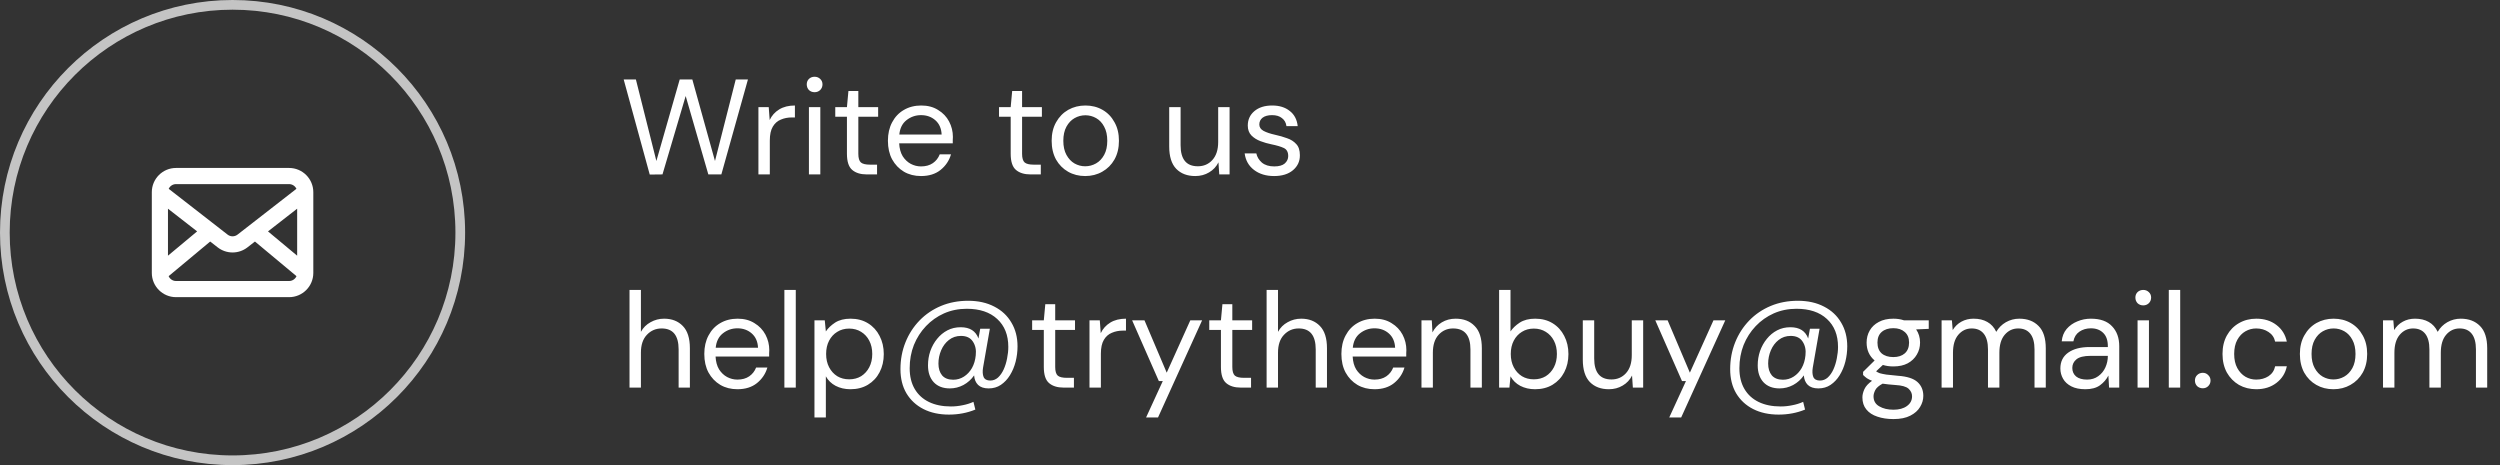 <svg width="258" height="48" viewBox="0 0 258 48" fill="none" xmlns="http://www.w3.org/2000/svg">
<rect x="0" y="0" width="258" height="48" fill="#333333" stroke="none"/>
<circle cx="24" cy="24" r="23.5" stroke="#C4C4C4"/>
<path d="M67.052 18.014L64.364 8.2H65.624L67.738 16.614L70.146 8.2H71.448L73.786 16.614L75.928 8.2H77.188L74.444 18H73.1L70.762 9.908L68.368 18L67.052 18.014ZM78.269 18V11.056H79.333L79.431 12.386C79.645 11.929 79.972 11.565 80.411 11.294C80.849 11.023 81.391 10.888 82.035 10.888V12.12H81.713C81.302 12.12 80.924 12.195 80.579 12.344C80.233 12.484 79.958 12.727 79.753 13.072C79.547 13.417 79.445 13.893 79.445 14.5V18H78.269ZM84.069 9.516C83.835 9.516 83.639 9.441 83.481 9.292C83.331 9.133 83.257 8.937 83.257 8.704C83.257 8.48 83.331 8.293 83.481 8.144C83.639 7.995 83.835 7.92 84.069 7.92C84.293 7.92 84.484 7.995 84.643 8.144C84.801 8.293 84.881 8.48 84.881 8.704C84.881 8.937 84.801 9.133 84.643 9.292C84.484 9.441 84.293 9.516 84.069 9.516ZM83.481 18V11.056H84.657V18H83.481ZM89.448 18C88.814 18 88.314 17.846 87.95 17.538C87.586 17.23 87.404 16.675 87.404 15.872V12.05H86.2V11.056H87.404L87.558 9.39H88.58V11.056H90.624V12.05H88.58V15.872C88.58 16.311 88.669 16.609 88.846 16.768C89.024 16.917 89.336 16.992 89.784 16.992H90.512V18H89.448ZM95.049 18.168C94.386 18.168 93.798 18.019 93.285 17.72C92.772 17.412 92.366 16.987 92.067 16.446C91.778 15.905 91.633 15.265 91.633 14.528C91.633 13.8 91.778 13.165 92.067 12.624C92.356 12.073 92.758 11.649 93.271 11.35C93.794 11.042 94.396 10.888 95.077 10.888C95.749 10.888 96.328 11.042 96.813 11.35C97.308 11.649 97.686 12.045 97.947 12.54C98.208 13.035 98.339 13.567 98.339 14.136C98.339 14.239 98.334 14.341 98.325 14.444C98.325 14.547 98.325 14.663 98.325 14.794H92.795C92.823 15.326 92.944 15.769 93.159 16.124C93.383 16.469 93.658 16.731 93.985 16.908C94.321 17.085 94.676 17.174 95.049 17.174C95.534 17.174 95.94 17.062 96.267 16.838C96.594 16.614 96.832 16.311 96.981 15.928H98.143C97.956 16.572 97.597 17.109 97.065 17.538C96.542 17.958 95.87 18.168 95.049 18.168ZM95.049 11.882C94.489 11.882 93.99 12.055 93.551 12.4C93.122 12.736 92.874 13.231 92.809 13.884H97.177C97.149 13.259 96.934 12.769 96.533 12.414C96.132 12.059 95.637 11.882 95.049 11.882ZM106.347 18C105.712 18 105.213 17.846 104.849 17.538C104.485 17.23 104.303 16.675 104.303 15.872V12.05H103.099V11.056H104.303L104.457 9.39H105.479V11.056H107.523V12.05H105.479V15.872C105.479 16.311 105.567 16.609 105.745 16.768C105.922 16.917 106.235 16.992 106.683 16.992H107.411V18H106.347ZM111.989 18.168C111.336 18.168 110.748 18.019 110.225 17.72C109.703 17.421 109.287 17.001 108.979 16.46C108.681 15.909 108.531 15.265 108.531 14.528C108.531 13.791 108.685 13.151 108.993 12.61C109.301 12.059 109.717 11.635 110.239 11.336C110.771 11.037 111.364 10.888 112.017 10.888C112.671 10.888 113.259 11.037 113.781 11.336C114.304 11.635 114.715 12.059 115.013 12.61C115.321 13.151 115.475 13.791 115.475 14.528C115.475 15.265 115.321 15.909 115.013 16.46C114.705 17.001 114.285 17.421 113.753 17.72C113.231 18.019 112.643 18.168 111.989 18.168ZM111.989 17.16C112.391 17.16 112.764 17.062 113.109 16.866C113.455 16.67 113.735 16.376 113.949 15.984C114.164 15.592 114.271 15.107 114.271 14.528C114.271 13.949 114.164 13.464 113.949 13.072C113.744 12.68 113.469 12.386 113.123 12.19C112.778 11.994 112.409 11.896 112.017 11.896C111.616 11.896 111.243 11.994 110.897 12.19C110.552 12.386 110.272 12.68 110.057 13.072C109.843 13.464 109.735 13.949 109.735 14.528C109.735 15.107 109.843 15.592 110.057 15.984C110.272 16.376 110.547 16.67 110.883 16.866C111.229 17.062 111.597 17.16 111.989 17.16ZM123.35 18.168C122.528 18.168 121.875 17.921 121.39 17.426C120.904 16.922 120.662 16.152 120.662 15.116V11.056H121.838V14.99C121.838 16.437 122.43 17.16 123.616 17.16C124.222 17.16 124.722 16.945 125.114 16.516C125.515 16.077 125.716 15.457 125.716 14.654V11.056H126.892V18H125.828L125.744 16.754C125.529 17.193 125.207 17.538 124.778 17.79C124.358 18.042 123.882 18.168 123.35 18.168ZM131.487 18.168C130.657 18.168 129.966 17.958 129.415 17.538C128.865 17.118 128.543 16.549 128.449 15.83H129.653C129.728 16.194 129.919 16.511 130.227 16.782C130.545 17.043 130.969 17.174 131.501 17.174C131.996 17.174 132.36 17.071 132.593 16.866C132.827 16.651 132.943 16.399 132.943 16.11C132.943 15.69 132.789 15.41 132.481 15.27C132.183 15.13 131.758 15.004 131.207 14.892C130.834 14.817 130.461 14.71 130.087 14.57C129.714 14.43 129.401 14.234 129.149 13.982C128.897 13.721 128.771 13.38 128.771 12.96C128.771 12.353 128.995 11.859 129.443 11.476C129.901 11.084 130.517 10.888 131.291 10.888C132.029 10.888 132.631 11.075 133.097 11.448C133.573 11.812 133.849 12.335 133.923 13.016H132.761C132.715 12.661 132.561 12.386 132.299 12.19C132.047 11.985 131.707 11.882 131.277 11.882C130.857 11.882 130.531 11.971 130.297 12.148C130.073 12.325 129.961 12.559 129.961 12.848C129.961 13.128 130.106 13.347 130.395 13.506C130.694 13.665 131.095 13.8 131.599 13.912C132.029 14.005 132.435 14.122 132.817 14.262C133.209 14.393 133.527 14.593 133.769 14.864C134.021 15.125 134.147 15.508 134.147 16.012C134.157 16.637 133.919 17.155 133.433 17.566C132.957 17.967 132.309 18.168 131.487 18.168Z" fill="white"/>
<path d="M64.966 40V29.92H66.142V34.246C66.375 33.817 66.707 33.485 67.136 33.252C67.565 33.009 68.032 32.888 68.536 32.888C69.339 32.888 69.983 33.14 70.468 33.644C70.953 34.139 71.196 34.904 71.196 35.94V40H70.034V36.066C70.034 34.619 69.451 33.896 68.284 33.896C67.677 33.896 67.169 34.115 66.758 34.554C66.347 34.983 66.142 35.599 66.142 36.402V40H64.966ZM76.1 40.168C75.437 40.168 74.849 40.019 74.336 39.72C73.822 39.412 73.416 38.987 73.118 38.446C72.828 37.905 72.684 37.265 72.684 36.528C72.684 35.8 72.828 35.165 73.118 34.624C73.407 34.073 73.808 33.649 74.322 33.35C74.844 33.042 75.446 32.888 76.128 32.888C76.8 32.888 77.378 33.042 77.864 33.35C78.358 33.649 78.736 34.045 78.998 34.54C79.259 35.035 79.39 35.567 79.39 36.136C79.39 36.239 79.385 36.341 79.376 36.444C79.376 36.547 79.376 36.663 79.376 36.794H73.846C73.874 37.326 73.995 37.769 74.21 38.124C74.434 38.469 74.709 38.731 75.036 38.908C75.372 39.085 75.726 39.174 76.1 39.174C76.585 39.174 76.991 39.062 77.318 38.838C77.644 38.614 77.882 38.311 78.032 37.928H79.194C79.007 38.572 78.648 39.109 78.116 39.538C77.593 39.958 76.921 40.168 76.1 40.168ZM76.1 33.882C75.54 33.882 75.04 34.055 74.602 34.4C74.172 34.736 73.925 35.231 73.86 35.884H78.228C78.2 35.259 77.985 34.769 77.584 34.414C77.182 34.059 76.688 33.882 76.1 33.882ZM80.948 40V29.92H82.124V40H80.948ZM84.052 43.08V33.056H85.116L85.228 34.204C85.452 33.868 85.769 33.565 86.18 33.294C86.6 33.023 87.132 32.888 87.776 32.888C88.467 32.888 89.069 33.047 89.582 33.364C90.095 33.681 90.492 34.115 90.772 34.666C91.061 35.217 91.206 35.842 91.206 36.542C91.206 37.242 91.061 37.867 90.772 38.418C90.492 38.959 90.091 39.389 89.568 39.706C89.055 40.014 88.453 40.168 87.762 40.168C87.193 40.168 86.684 40.051 86.236 39.818C85.797 39.585 85.461 39.258 85.228 38.838V43.08H84.052ZM87.636 39.146C88.103 39.146 88.513 39.039 88.868 38.824C89.223 38.6 89.503 38.292 89.708 37.9C89.913 37.508 90.016 37.051 90.016 36.528C90.016 36.005 89.913 35.548 89.708 35.156C89.503 34.764 89.223 34.461 88.868 34.246C88.513 34.022 88.103 33.91 87.636 33.91C87.169 33.91 86.759 34.022 86.404 34.246C86.049 34.461 85.769 34.764 85.564 35.156C85.359 35.548 85.256 36.005 85.256 36.528C85.256 37.051 85.359 37.508 85.564 37.9C85.769 38.292 86.049 38.6 86.404 38.824C86.759 39.039 87.169 39.146 87.636 39.146ZM97.925 42.786C96.926 42.786 96.049 42.595 95.293 42.212C94.546 41.829 93.963 41.288 93.543 40.588C93.132 39.888 92.927 39.057 92.927 38.096C92.927 37.107 93.1 36.183 93.445 35.324C93.79 34.465 94.276 33.714 94.901 33.07C95.526 32.426 96.264 31.927 97.113 31.572C97.962 31.217 98.896 31.04 99.913 31.04C100.949 31.04 101.85 31.241 102.615 31.642C103.38 32.034 103.968 32.585 104.379 33.294C104.799 33.994 105.009 34.811 105.009 35.744C105.009 36.276 104.944 36.803 104.813 37.326C104.682 37.839 104.486 38.306 104.225 38.726C103.973 39.137 103.66 39.468 103.287 39.72C102.923 39.963 102.503 40.084 102.027 40.084C101.551 40.084 101.187 39.963 100.935 39.72C100.692 39.477 100.557 39.151 100.529 38.74C100.24 39.16 99.871 39.491 99.423 39.734C98.984 39.967 98.518 40.084 98.023 40.084C97.314 40.084 96.758 39.869 96.357 39.44C95.965 39.011 95.769 38.432 95.769 37.704C95.769 37.191 95.848 36.701 96.007 36.234C96.175 35.758 96.408 35.338 96.707 34.974C97.006 34.601 97.36 34.307 97.771 34.092C98.182 33.877 98.639 33.77 99.143 33.77C100.086 33.77 100.697 34.157 100.977 34.932L101.159 33.924H102.153L101.453 37.928C101.388 38.329 101.406 38.656 101.509 38.908C101.621 39.151 101.85 39.272 102.195 39.272C102.494 39.272 102.76 39.169 102.993 38.964C103.226 38.749 103.422 38.469 103.581 38.124C103.74 37.769 103.856 37.391 103.931 36.99C104.015 36.579 104.057 36.183 104.057 35.8C104.057 34.577 103.674 33.616 102.909 32.916C102.153 32.216 101.108 31.866 99.773 31.866C98.924 31.866 98.14 32.025 97.421 32.342C96.712 32.659 96.091 33.098 95.559 33.658C95.027 34.218 94.612 34.867 94.313 35.604C94.024 36.341 93.879 37.139 93.879 37.998C93.879 38.838 94.052 39.552 94.397 40.14C94.742 40.728 95.232 41.176 95.867 41.484C96.502 41.792 97.258 41.946 98.135 41.946C98.536 41.946 98.938 41.904 99.339 41.82C99.74 41.745 100.114 41.629 100.459 41.47L100.655 42.268C99.815 42.613 98.905 42.786 97.925 42.786ZM98.373 39.188C98.774 39.188 99.143 39.081 99.479 38.866C99.815 38.651 100.09 38.357 100.305 37.984C100.52 37.601 100.65 37.163 100.697 36.668C100.762 36.117 100.664 35.646 100.403 35.254C100.151 34.862 99.74 34.666 99.171 34.666C98.695 34.666 98.28 34.806 97.925 35.086C97.58 35.357 97.314 35.711 97.127 36.15C96.94 36.589 96.847 37.046 96.847 37.522C96.847 38.026 96.973 38.432 97.225 38.74C97.486 39.039 97.869 39.188 98.373 39.188ZM109.765 40C109.13 40 108.631 39.846 108.267 39.538C107.903 39.23 107.721 38.675 107.721 37.872V34.05H106.517V33.056H107.721L107.875 31.39H108.897V33.056H110.941V34.05H108.897V37.872C108.897 38.311 108.985 38.609 109.163 38.768C109.34 38.917 109.653 38.992 110.101 38.992H110.829V40H109.765ZM112.435 40V33.056H113.499L113.597 34.386C113.811 33.929 114.138 33.565 114.577 33.294C115.015 33.023 115.557 32.888 116.201 32.888V34.12H115.879C115.468 34.12 115.09 34.195 114.745 34.344C114.399 34.484 114.124 34.727 113.919 35.072C113.713 35.417 113.611 35.893 113.611 36.5V40H112.435ZM118.277 43.08L119.999 39.328H119.593L116.835 33.056H118.109L120.405 38.46L122.841 33.056H124.059L119.509 43.08H118.277ZM128.044 40C127.409 40 126.91 39.846 126.546 39.538C126.182 39.23 126 38.675 126 37.872V34.05H124.796V33.056H126L126.154 31.39H127.176V33.056H129.22V34.05H127.176V37.872C127.176 38.311 127.265 38.609 127.442 38.768C127.619 38.917 127.932 38.992 128.38 38.992H129.108V40H128.044ZM130.714 40V29.92H131.89V34.246C132.123 33.817 132.455 33.485 132.884 33.252C133.313 33.009 133.78 32.888 134.284 32.888C135.087 32.888 135.731 33.14 136.216 33.644C136.701 34.139 136.944 34.904 136.944 35.94V40H135.782V36.066C135.782 34.619 135.199 33.896 134.032 33.896C133.425 33.896 132.917 34.115 132.506 34.554C132.095 34.983 131.89 35.599 131.89 36.402V40H130.714ZM141.848 40.168C141.185 40.168 140.597 40.019 140.084 39.72C139.57 39.412 139.164 38.987 138.866 38.446C138.576 37.905 138.432 37.265 138.432 36.528C138.432 35.8 138.576 35.165 138.866 34.624C139.155 34.073 139.556 33.649 140.07 33.35C140.592 33.042 141.194 32.888 141.876 32.888C142.548 32.888 143.126 33.042 143.612 33.35C144.106 33.649 144.484 34.045 144.746 34.54C145.007 35.035 145.138 35.567 145.138 36.136C145.138 36.239 145.133 36.341 145.124 36.444C145.124 36.547 145.124 36.663 145.124 36.794H139.594C139.622 37.326 139.743 37.769 139.958 38.124C140.182 38.469 140.457 38.731 140.784 38.908C141.12 39.085 141.474 39.174 141.848 39.174C142.333 39.174 142.739 39.062 143.066 38.838C143.392 38.614 143.63 38.311 143.78 37.928H144.942C144.755 38.572 144.396 39.109 143.864 39.538C143.341 39.958 142.669 40.168 141.848 40.168ZM141.848 33.882C141.288 33.882 140.788 34.055 140.35 34.4C139.92 34.736 139.673 35.231 139.608 35.884H143.976C143.948 35.259 143.733 34.769 143.332 34.414C142.93 34.059 142.436 33.882 141.848 33.882ZM146.696 40V33.056H147.76L147.83 34.302C148.054 33.863 148.376 33.518 148.796 33.266C149.216 33.014 149.692 32.888 150.224 32.888C151.046 32.888 151.699 33.14 152.184 33.644C152.679 34.139 152.926 34.904 152.926 35.94V40H151.75V36.066C151.75 34.619 151.153 33.896 149.958 33.896C149.361 33.896 148.862 34.115 148.46 34.554C148.068 34.983 147.872 35.599 147.872 36.402V40H146.696ZM158.418 40.168C157.849 40.168 157.34 40.051 156.892 39.818C156.454 39.585 156.118 39.258 155.884 38.838L155.772 40H154.708V29.92H155.884V34.204C156.108 33.868 156.426 33.565 156.836 33.294C157.256 33.023 157.788 32.888 158.432 32.888C159.123 32.888 159.725 33.047 160.238 33.364C160.752 33.681 161.148 34.115 161.428 34.666C161.718 35.217 161.862 35.842 161.862 36.542C161.862 37.242 161.718 37.867 161.428 38.418C161.148 38.959 160.747 39.389 160.224 39.706C159.711 40.014 159.109 40.168 158.418 40.168ZM158.292 39.146C158.759 39.146 159.17 39.039 159.524 38.824C159.879 38.6 160.159 38.292 160.364 37.9C160.57 37.508 160.672 37.051 160.672 36.528C160.672 36.005 160.57 35.548 160.364 35.156C160.159 34.764 159.879 34.461 159.524 34.246C159.17 34.022 158.759 33.91 158.292 33.91C157.826 33.91 157.415 34.022 157.06 34.246C156.706 34.461 156.426 34.764 156.22 35.156C156.015 35.548 155.912 36.005 155.912 36.528C155.912 37.051 156.015 37.508 156.22 37.9C156.426 38.292 156.706 38.6 157.06 38.824C157.415 39.039 157.826 39.146 158.292 39.146ZM166.033 40.168C165.212 40.168 164.559 39.921 164.073 39.426C163.588 38.922 163.345 38.152 163.345 37.116V33.056H164.521V36.99C164.521 38.437 165.114 39.16 166.299 39.16C166.906 39.16 167.405 38.945 167.797 38.516C168.199 38.077 168.399 37.457 168.399 36.654V33.056H169.575V40H168.511L168.427 38.754C168.213 39.193 167.891 39.538 167.461 39.79C167.041 40.042 166.565 40.168 166.033 40.168ZM172.267 43.08L173.989 39.328H173.583L170.825 33.056H172.099L174.395 38.46L176.831 33.056H178.049L173.499 43.08H172.267ZM183.552 42.786C182.553 42.786 181.676 42.595 180.92 42.212C180.173 41.829 179.59 41.288 179.17 40.588C178.759 39.888 178.554 39.057 178.554 38.096C178.554 37.107 178.727 36.183 179.072 35.324C179.417 34.465 179.903 33.714 180.528 33.07C181.153 32.426 181.891 31.927 182.74 31.572C183.589 31.217 184.523 31.04 185.54 31.04C186.576 31.04 187.477 31.241 188.242 31.642C189.007 32.034 189.595 32.585 190.006 33.294C190.426 33.994 190.636 34.811 190.636 35.744C190.636 36.276 190.571 36.803 190.44 37.326C190.309 37.839 190.113 38.306 189.852 38.726C189.6 39.137 189.287 39.468 188.914 39.72C188.55 39.963 188.13 40.084 187.654 40.084C187.178 40.084 186.814 39.963 186.562 39.72C186.319 39.477 186.184 39.151 186.156 38.74C185.867 39.16 185.498 39.491 185.05 39.734C184.611 39.967 184.145 40.084 183.65 40.084C182.941 40.084 182.385 39.869 181.984 39.44C181.592 39.011 181.396 38.432 181.396 37.704C181.396 37.191 181.475 36.701 181.634 36.234C181.802 35.758 182.035 35.338 182.334 34.974C182.633 34.601 182.987 34.307 183.398 34.092C183.809 33.877 184.266 33.77 184.77 33.77C185.713 33.77 186.324 34.157 186.604 34.932L186.786 33.924H187.78L187.08 37.928C187.015 38.329 187.033 38.656 187.136 38.908C187.248 39.151 187.477 39.272 187.822 39.272C188.121 39.272 188.387 39.169 188.62 38.964C188.853 38.749 189.049 38.469 189.208 38.124C189.367 37.769 189.483 37.391 189.558 36.99C189.642 36.579 189.684 36.183 189.684 35.8C189.684 34.577 189.301 33.616 188.536 32.916C187.78 32.216 186.735 31.866 185.4 31.866C184.551 31.866 183.767 32.025 183.048 32.342C182.339 32.659 181.718 33.098 181.186 33.658C180.654 34.218 180.239 34.867 179.94 35.604C179.651 36.341 179.506 37.139 179.506 37.998C179.506 38.838 179.679 39.552 180.024 40.14C180.369 40.728 180.859 41.176 181.494 41.484C182.129 41.792 182.885 41.946 183.762 41.946C184.163 41.946 184.565 41.904 184.966 41.82C185.367 41.745 185.741 41.629 186.086 41.47L186.282 42.268C185.442 42.613 184.532 42.786 183.552 42.786ZM184 39.188C184.401 39.188 184.77 39.081 185.106 38.866C185.442 38.651 185.717 38.357 185.932 37.984C186.147 37.601 186.277 37.163 186.324 36.668C186.389 36.117 186.291 35.646 186.03 35.254C185.778 34.862 185.367 34.666 184.798 34.666C184.322 34.666 183.907 34.806 183.552 35.086C183.207 35.357 182.941 35.711 182.754 36.15C182.567 36.589 182.474 37.046 182.474 37.522C182.474 38.026 182.6 38.432 182.852 38.74C183.113 39.039 183.496 39.188 184 39.188ZM195.392 37.816C195 37.816 194.64 37.765 194.314 37.662L193.614 38.32C193.716 38.395 193.842 38.46 193.992 38.516C194.15 38.563 194.374 38.609 194.664 38.656C194.953 38.693 195.359 38.735 195.882 38.782C196.815 38.847 197.482 39.062 197.884 39.426C198.285 39.79 198.486 40.266 198.486 40.854C198.486 41.255 198.374 41.638 198.15 42.002C197.935 42.366 197.599 42.665 197.142 42.898C196.694 43.131 196.115 43.248 195.406 43.248C194.78 43.248 194.225 43.164 193.74 42.996C193.254 42.837 192.876 42.59 192.606 42.254C192.335 41.927 192.2 41.512 192.2 41.008C192.2 40.747 192.27 40.462 192.41 40.154C192.55 39.855 192.811 39.571 193.194 39.3C192.988 39.216 192.811 39.127 192.662 39.034C192.522 38.931 192.391 38.819 192.27 38.698V38.376L193.46 37.2C192.909 36.733 192.634 36.117 192.634 35.352C192.634 34.895 192.741 34.479 192.956 34.106C193.17 33.733 193.483 33.439 193.894 33.224C194.304 33 194.804 32.888 195.392 32.888C195.793 32.888 196.157 32.944 196.484 33.056H199.046V33.938L197.744 33.994C198.014 34.386 198.15 34.839 198.15 35.352C198.15 35.809 198.038 36.225 197.814 36.598C197.599 36.971 197.286 37.27 196.876 37.494C196.474 37.709 195.98 37.816 195.392 37.816ZM195.392 36.85C195.886 36.85 196.278 36.724 196.568 36.472C196.866 36.211 197.016 35.837 197.016 35.352C197.016 34.876 196.866 34.512 196.568 34.26C196.278 33.999 195.886 33.868 195.392 33.868C194.888 33.868 194.486 33.999 194.188 34.26C193.898 34.512 193.754 34.876 193.754 35.352C193.754 35.837 193.898 36.211 194.188 36.472C194.486 36.724 194.888 36.85 195.392 36.85ZM193.348 40.896C193.348 41.363 193.544 41.708 193.936 41.932C194.328 42.165 194.818 42.282 195.406 42.282C195.984 42.282 196.446 42.156 196.792 41.904C197.146 41.652 197.324 41.316 197.324 40.896C197.324 40.597 197.202 40.336 196.96 40.112C196.717 39.897 196.269 39.771 195.616 39.734C195.102 39.697 194.659 39.65 194.286 39.594C193.903 39.799 193.651 40.019 193.53 40.252C193.408 40.495 193.348 40.709 193.348 40.896ZM200.372 40V33.056H201.436L201.52 34.064C201.744 33.691 202.043 33.401 202.416 33.196C202.79 32.991 203.21 32.888 203.676 32.888C204.227 32.888 204.698 33 205.09 33.224C205.492 33.448 205.8 33.789 206.014 34.246C206.257 33.826 206.588 33.495 207.008 33.252C207.438 33.009 207.9 32.888 208.394 32.888C209.225 32.888 209.888 33.14 210.382 33.644C210.877 34.139 211.124 34.904 211.124 35.94V40H209.962V36.066C209.962 35.347 209.818 34.806 209.528 34.442C209.239 34.078 208.824 33.896 208.282 33.896C207.722 33.896 207.256 34.115 206.882 34.554C206.518 34.983 206.336 35.599 206.336 36.402V40H205.16V36.066C205.16 35.347 205.016 34.806 204.726 34.442C204.437 34.078 204.022 33.896 203.48 33.896C202.93 33.896 202.468 34.115 202.094 34.554C201.73 34.983 201.548 35.599 201.548 36.402V40H200.372ZM215.206 40.168C214.627 40.168 214.146 40.07 213.764 39.874C213.381 39.678 213.096 39.417 212.91 39.09C212.723 38.763 212.63 38.409 212.63 38.026C212.63 37.317 212.9 36.771 213.442 36.388C213.983 36.005 214.72 35.814 215.654 35.814H217.53V35.73C217.53 35.123 217.371 34.666 217.054 34.358C216.736 34.041 216.312 33.882 215.78 33.882C215.322 33.882 214.926 33.999 214.59 34.232C214.263 34.456 214.058 34.787 213.974 35.226H212.77C212.816 34.722 212.984 34.297 213.274 33.952C213.572 33.607 213.941 33.345 214.38 33.168C214.818 32.981 215.285 32.888 215.78 32.888C216.75 32.888 217.478 33.149 217.964 33.672C218.458 34.185 218.706 34.871 218.706 35.73V40H217.656L217.586 38.754C217.39 39.146 217.1 39.482 216.718 39.762C216.344 40.033 215.84 40.168 215.206 40.168ZM215.388 39.174C215.836 39.174 216.218 39.057 216.536 38.824C216.862 38.591 217.11 38.287 217.278 37.914C217.446 37.541 217.53 37.149 217.53 36.738V36.724H215.752C215.061 36.724 214.571 36.845 214.282 37.088C214.002 37.321 213.862 37.615 213.862 37.97C213.862 38.334 213.992 38.628 214.254 38.852C214.524 39.067 214.902 39.174 215.388 39.174ZM221.184 31.516C220.951 31.516 220.755 31.441 220.596 31.292C220.447 31.133 220.372 30.937 220.372 30.704C220.372 30.48 220.447 30.293 220.596 30.144C220.755 29.995 220.951 29.92 221.184 29.92C221.408 29.92 221.599 29.995 221.758 30.144C221.917 30.293 221.996 30.48 221.996 30.704C221.996 30.937 221.917 31.133 221.758 31.292C221.599 31.441 221.408 31.516 221.184 31.516ZM220.596 40V33.056H221.772V40H220.596ZM223.82 40V29.92H224.996V40H223.82ZM227.329 40.07C227.096 40.07 226.9 39.995 226.741 39.846C226.592 39.687 226.517 39.496 226.517 39.272C226.517 39.048 226.592 38.861 226.741 38.712C226.9 38.553 227.096 38.474 227.329 38.474C227.553 38.474 227.74 38.553 227.889 38.712C228.048 38.861 228.127 39.048 228.127 39.272C228.127 39.496 228.048 39.687 227.889 39.846C227.74 39.995 227.553 40.07 227.329 40.07ZM232.849 40.168C232.187 40.168 231.589 40.019 231.057 39.72C230.535 39.412 230.119 38.987 229.811 38.446C229.513 37.895 229.363 37.256 229.363 36.528C229.363 35.8 229.513 35.165 229.811 34.624C230.119 34.073 230.535 33.649 231.057 33.35C231.589 33.042 232.187 32.888 232.849 32.888C233.671 32.888 234.361 33.103 234.921 33.532C235.491 33.961 235.85 34.535 235.999 35.254H234.795C234.702 34.825 234.473 34.493 234.109 34.26C233.745 34.017 233.321 33.896 232.835 33.896C232.443 33.896 232.075 33.994 231.729 34.19C231.384 34.386 231.104 34.68 230.889 35.072C230.675 35.464 230.567 35.949 230.567 36.528C230.567 37.107 230.675 37.592 230.889 37.984C231.104 38.376 231.384 38.675 231.729 38.88C232.075 39.076 232.443 39.174 232.835 39.174C233.321 39.174 233.745 39.057 234.109 38.824C234.473 38.581 234.702 38.241 234.795 37.802H235.999C235.859 38.502 235.505 39.071 234.935 39.51C234.366 39.949 233.671 40.168 232.849 40.168ZM240.806 40.168C240.152 40.168 239.564 40.019 239.042 39.72C238.519 39.421 238.104 39.001 237.796 38.46C237.497 37.909 237.348 37.265 237.348 36.528C237.348 35.791 237.502 35.151 237.81 34.61C238.118 34.059 238.533 33.635 239.056 33.336C239.588 33.037 240.18 32.888 240.834 32.888C241.487 32.888 242.075 33.037 242.598 33.336C243.12 33.635 243.531 34.059 243.83 34.61C244.138 35.151 244.292 35.791 244.292 36.528C244.292 37.265 244.138 37.909 243.83 38.46C243.522 39.001 243.102 39.421 242.57 39.72C242.047 40.019 241.459 40.168 240.806 40.168ZM240.806 39.16C241.207 39.16 241.58 39.062 241.926 38.866C242.271 38.67 242.551 38.376 242.766 37.984C242.98 37.592 243.088 37.107 243.088 36.528C243.088 35.949 242.98 35.464 242.766 35.072C242.56 34.68 242.285 34.386 241.94 34.19C241.594 33.994 241.226 33.896 240.834 33.896C240.432 33.896 240.059 33.994 239.714 34.19C239.368 34.386 239.088 34.68 238.874 35.072C238.659 35.464 238.552 35.949 238.552 36.528C238.552 37.107 238.659 37.592 238.874 37.984C239.088 38.376 239.364 38.67 239.7 38.866C240.045 39.062 240.414 39.16 240.806 39.16ZM245.927 40V33.056H246.991L247.075 34.064C247.299 33.691 247.598 33.401 247.971 33.196C248.344 32.991 248.764 32.888 249.231 32.888C249.782 32.888 250.253 33 250.645 33.224C251.046 33.448 251.354 33.789 251.569 34.246C251.812 33.826 252.143 33.495 252.563 33.252C252.992 33.009 253.454 32.888 253.949 32.888C254.78 32.888 255.442 33.14 255.937 33.644C256.432 34.139 256.679 34.904 256.679 35.94V40H255.517V36.066C255.517 35.347 255.372 34.806 255.083 34.442C254.794 34.078 254.378 33.896 253.837 33.896C253.277 33.896 252.81 34.115 252.437 34.554C252.073 34.983 251.891 35.599 251.891 36.402V40H250.715V36.066C250.715 35.347 250.57 34.806 250.281 34.442C249.992 34.078 249.576 33.896 249.035 33.896C248.484 33.896 248.022 34.115 247.649 34.554C247.285 34.983 247.103 35.599 247.103 36.402V40H245.927Z" fill="white"/>
<path fill-rule="evenodd" clip-rule="evenodd" d="M18.167 17.333C16.786 17.333 15.667 18.453 15.667 19.833V28.167C15.667 29.547 16.786 30.667 18.167 30.667H29.834C31.214 30.667 32.334 29.547 32.334 28.167V19.833C32.334 18.453 31.214 17.333 29.834 17.333H18.167ZM17.41 19.485C17.542 19.199 17.831 19 18.167 19H29.834C30.169 19 30.459 19.199 30.591 19.485L24.512 24.213C24.211 24.447 23.79 24.447 23.489 24.213L17.41 19.485ZM17.334 21.537V26.387L20.344 23.879L17.334 21.537ZM17.403 28.499C17.531 28.794 17.825 29 18.167 29H29.834C30.176 29 30.47 28.794 30.598 28.499L26.31 24.926L25.535 25.529C24.632 26.231 23.368 26.231 22.465 25.529L21.691 24.926L17.403 28.499ZM30.667 26.387V21.537L27.657 23.879L30.667 26.387Z" fill="white"/>
</svg>
